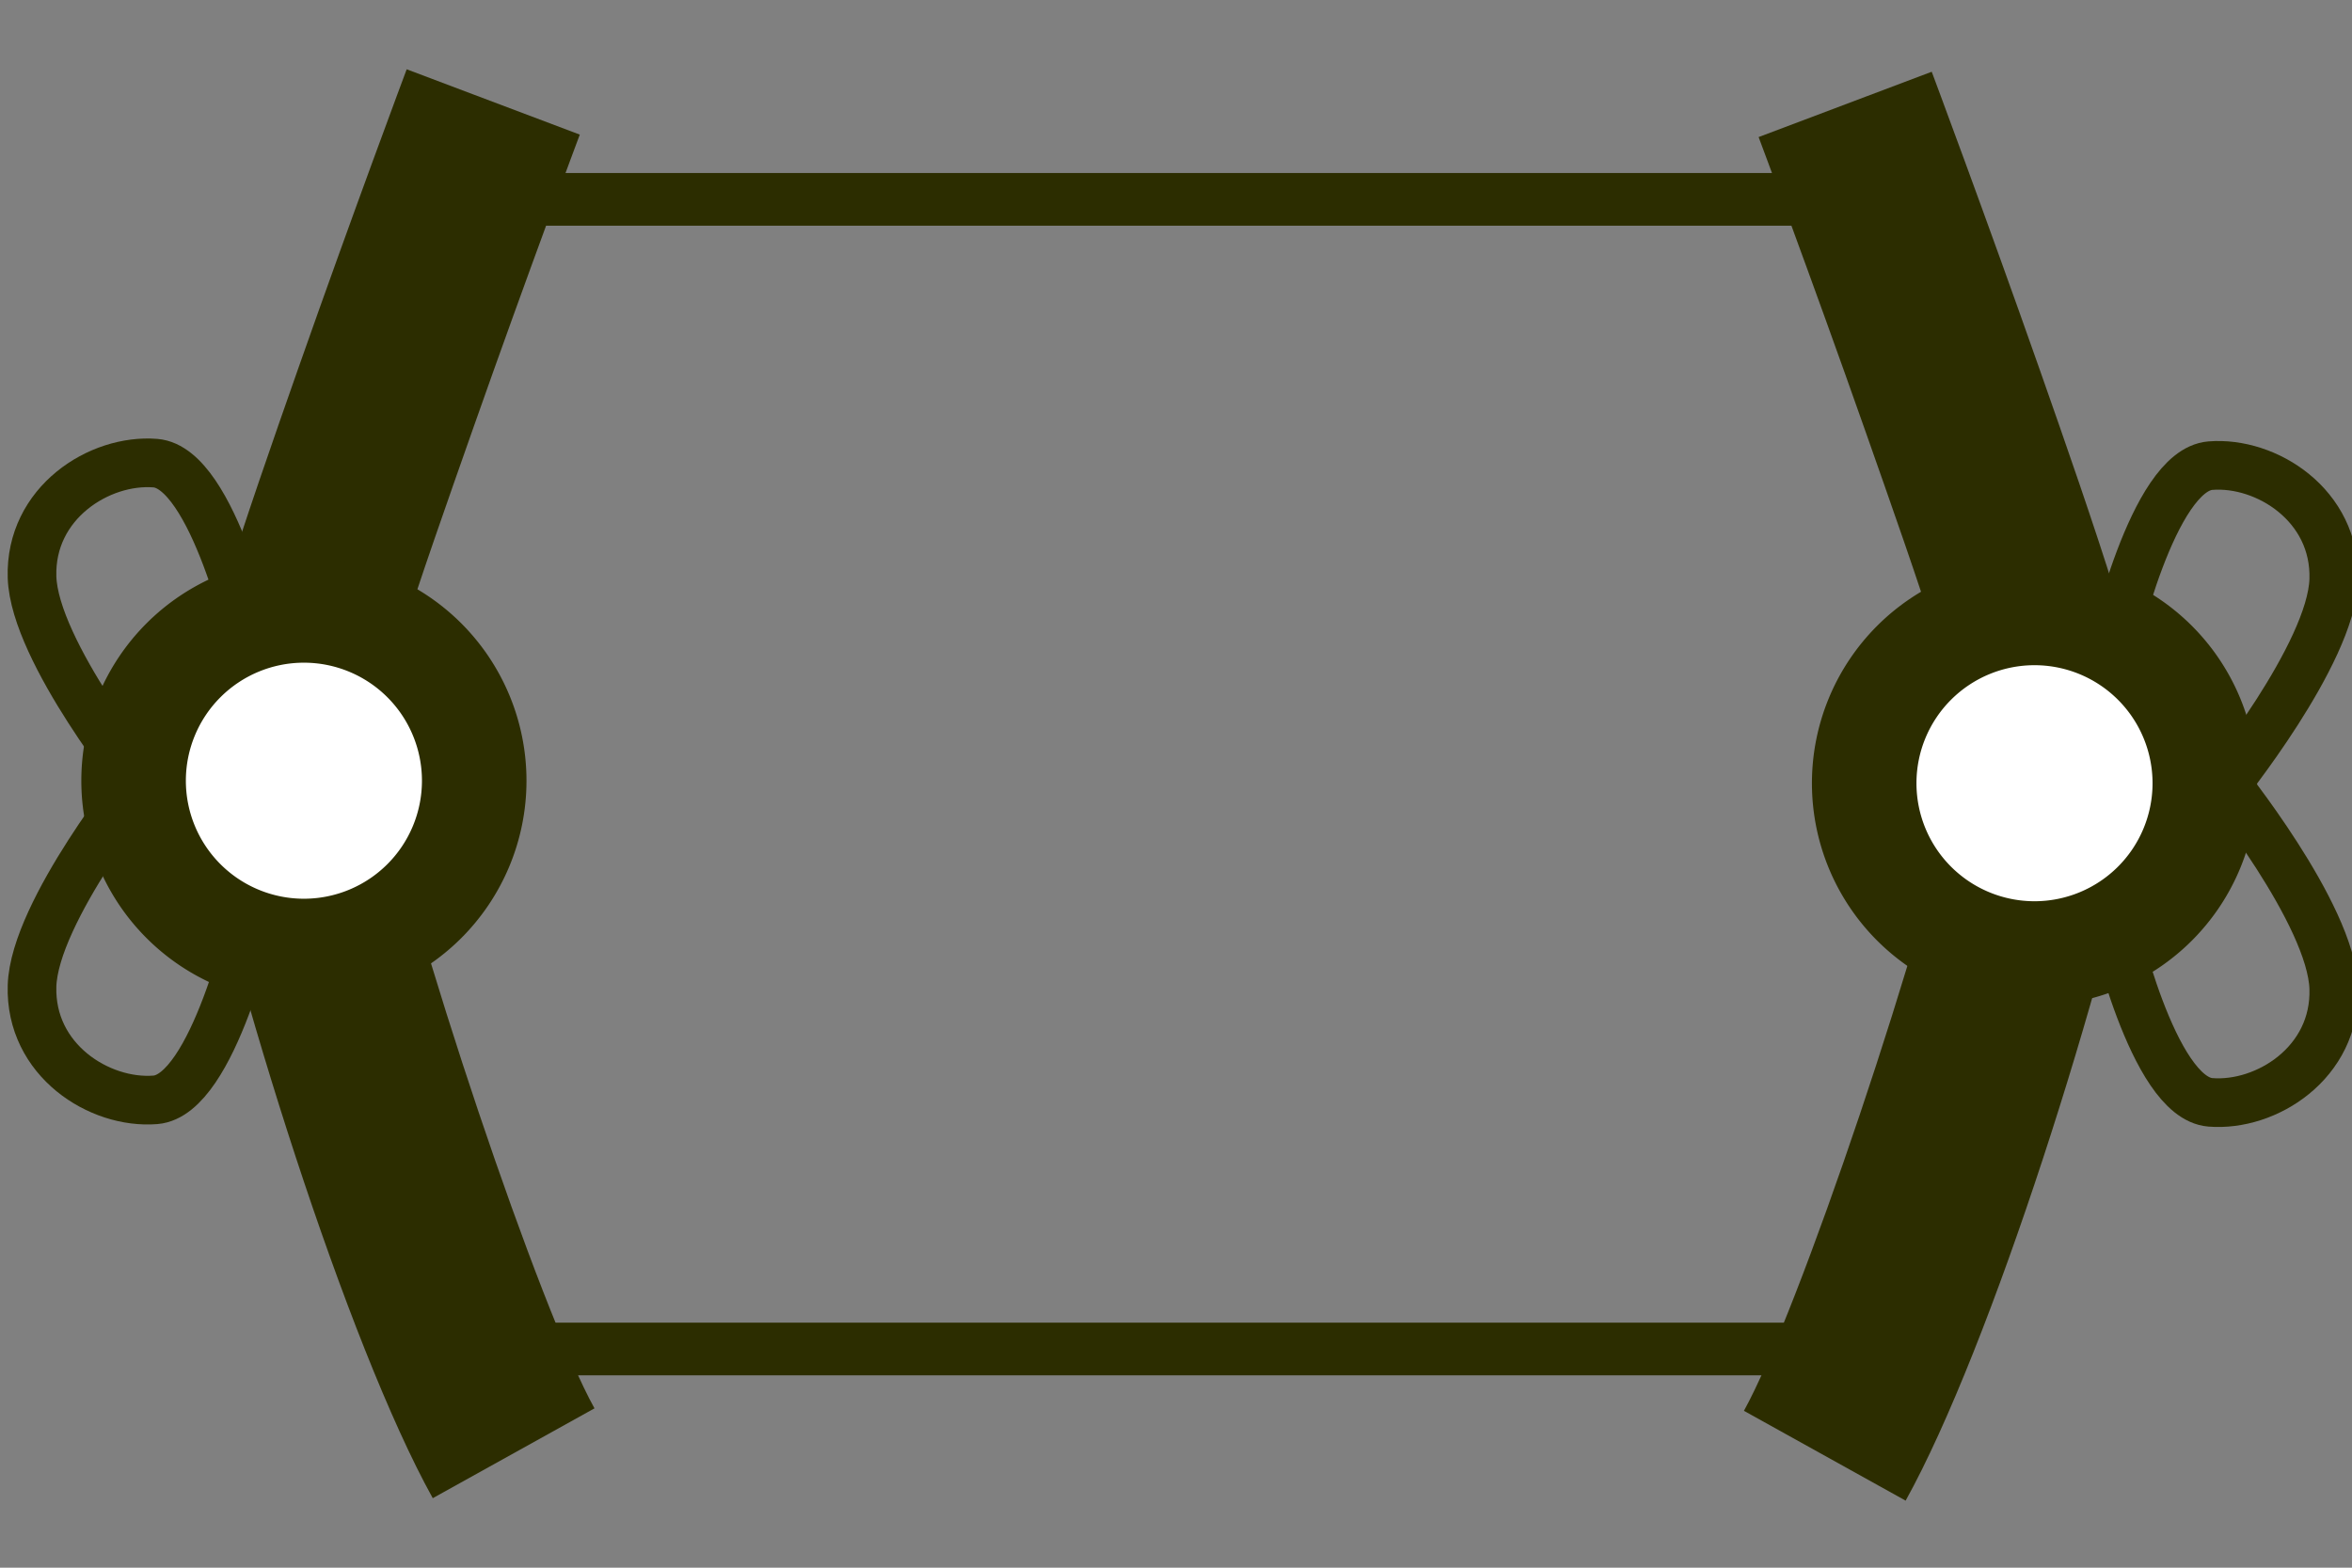 <?xml version="1.0" encoding="UTF-8" standalone="no"?>
<svg
   xmlns:dc="http://purl.org/dc/elements/1.1/"
   xmlns:cc="http://creativecommons.org/ns#"
   xmlns:rdf="http://www.w3.org/1999/02/22-rdf-syntax-ns#"
   xmlns:svg="http://www.w3.org/2000/svg"
   xmlns="http://www.w3.org/2000/svg"
   version="1.1"
   width="45"
   height="30"
   id="svg2">
  <rect width="100%" height="100%" fill="#808080" stroke="none"/>
  <defs
     id="defs4" />
  <g
     transform="translate(0,-1022.362)"
     id="layer1">
    <path
       d="m 7.781,1023.688 c 0,0 -1.03,2.752 -2.062,5.688 -0.516,1.468 -1.042,2.98 -1.438,4.25 -0.198,0.635 -0.344,1.195 -0.469,1.688 -0.125,0.493 -0.25,0.818 -0.25,1.406 l 0,0.187 0.062,0.156 c 0.842,4.141 3.028,11.036 4.656,13.969 l 3.094,-1.719 c -1.025,-1.846 -3.471,-9.035 -4.25,-12.719 0.011,-0.019 0.018,-0.107 0.094,-0.406 0.099,-0.392 0.251,-0.933 0.438,-1.531 0.373,-1.197 0.898,-2.68 1.406,-4.125 1.017,-2.89 2.031,-5.594 2.031,-5.594 l -3.312,-1.25 z"
       id="path2987"
       style="font-size:medium;font-style:normal;font-variant:normal;font-weight:normal;font-stretch:normal;text-indent:0;text-align:start;text-decoration:none;line-height:normal;letter-spacing:normal;word-spacing:normal;text-transform:none;direction:ltr;block-progression:tb;writing-mode:lr-tb;text-anchor:start;baseline-shift:baseline;color:rgb(44, 45,0);fill:rgb(44, 45,0);fill-opacity:1;stroke:none;stroke-width:3.528;marker:none;visibility:visible;display:inline;overflow:visible;enable-background:accumulate;font-family:Sans;-inkscape-font-specification:Sans" />
    <path
       d="m 7.073,14.94 a 3.258,3.258 0 1 1 -6.517,0 3.258,3.258 0 1 1 6.517,0 z"
       transform="translate(2,1022.362)"
       id="path3757"
       style="fill:#ffffff;fill-opacity:1;fill-rule:evenodd;stroke:rgb(44, 45,0);stroke-width:2;stroke-linecap:square;stroke-linejoin:miter;stroke-miterlimit:4;stroke-opacity:1;stroke-dasharray:none;stroke-dashoffset:30" />
    <path
       d="m 36.959,1023.735 c 0,0 1.03,2.752 2.062,5.688 0.516,1.468 1.042,2.98 1.438,4.25 0.198,0.635 0.344,1.195 0.469,1.688 0.125,0.493 0.25,0.818 0.25,1.406 l 0,0.187 -0.062,0.156 c -0.842,4.141 -3.028,11.036 -4.656,13.969 l -3.094,-1.719 c 1.025,-1.846 3.471,-9.035 4.25,-12.719 -0.011,-0.019 -0.018,-0.107 -0.094,-0.406 -0.099,-0.392 -0.251,-0.933 -0.438,-1.531 -0.373,-1.197 -0.898,-2.68 -1.406,-4.125 -1.017,-2.89 -2.031,-5.594 -2.031,-5.594 l 3.312,-1.25 z"
       id="path3761"
       style="font-size:medium;font-style:normal;font-variant:normal;font-weight:normal;font-stretch:normal;text-indent:0;text-align:start;text-decoration:none;line-height:normal;letter-spacing:normal;word-spacing:normal;text-transform:none;direction:ltr;block-progression:tb;writing-mode:lr-tb;text-anchor:start;baseline-shift:baseline;color:rgb(44, 45,0);fill:rgb(44, 45,0);fill-opacity:1;stroke:none;stroke-width:3.528;marker:none;visibility:visible;display:inline;overflow:visible;enable-background:accumulate;font-family:Sans;-inkscape-font-specification:Sans" />
    <path
       d="m 7.073,14.94 a 3.258,3.258 0 1 1 -6.517,0 3.258,3.258 0 1 1 6.517,0 z"
       transform="matrix(-1,0,0,1,42.74,1022.41)"
       id="path3763"
       style="fill:#ffffff;fill-opacity:1;fill-rule:evenodd;stroke:rgb(44, 45,0);stroke-width:2;stroke-linecap:square;stroke-linejoin:miter;stroke-miterlimit:4;stroke-opacity:1;stroke-dasharray:none;stroke-dashoffset:30" />
    <path
       d="m 10.411,1026.177 26.51,0"
       id="path3765"
       style="fill:none;stroke:rgb(44, 45,0);stroke-width:1.008px;stroke-linecap:butt;stroke-linejoin:miter;stroke-opacity:1" />
    <path
       d="m 10.411,1048.177 26.51,0"
       id="path3767"
       style="fill:none;stroke:rgb(44, 45,0);stroke-width:1.008px;stroke-linecap:butt;stroke-linejoin:miter;stroke-opacity:1" />
    <path
       d="m 4.843,1034.743 c 0,0 -0.757,-3.429 -1.87,-3.518 -1.067,-0.086 -2.404,0.757 -2.36,2.182 0.045,1.425 2.137,4.007 2.137,4.007"
       id="path3837"
       style="fill:none;stroke:rgb(44, 45,0);stroke-width:0.931px;stroke-linecap:butt;stroke-linejoin:miter;stroke-opacity:1" />
    <path
       d="m 4.843,1039.891 c 0,0 -0.757,3.429 -1.87,3.518 -1.067,0.086 -2.404,-0.757 -2.36,-2.182 0.045,-1.425 2.137,-4.007 2.137,-4.007"
       id="path3841"
       style="fill:none;stroke:rgb(44, 45,0);stroke-width:0.931px;stroke-linecap:butt;stroke-linejoin:miter;stroke-opacity:1" />
    <path
       d="m 40.421,1034.791 c 0,0 0.757,-3.429 1.87,-3.518 1.067,-0.086 2.404,0.757 2.36,2.182 -0.045,1.425 -2.137,4.007 -2.137,4.007"
       id="path3843"
       style="fill:none;stroke:rgb(44, 45,0);stroke-width:0.931px;stroke-linecap:butt;stroke-linejoin:miter;stroke-opacity:1" />
    <path
       d="m 40.421,1039.939 c 0,0 0.757,3.429 1.87,3.518 1.067,0.086 2.404,-0.757 2.36,-2.182 -0.045,-1.425 -2.137,-4.007 -2.137,-4.007"
       id="path3845"
       style="fill:none;stroke:rgb(44, 45,0);stroke-width:0.931px;stroke-linecap:butt;stroke-linejoin:miter;stroke-opacity:1" />
  </g>
</svg>
